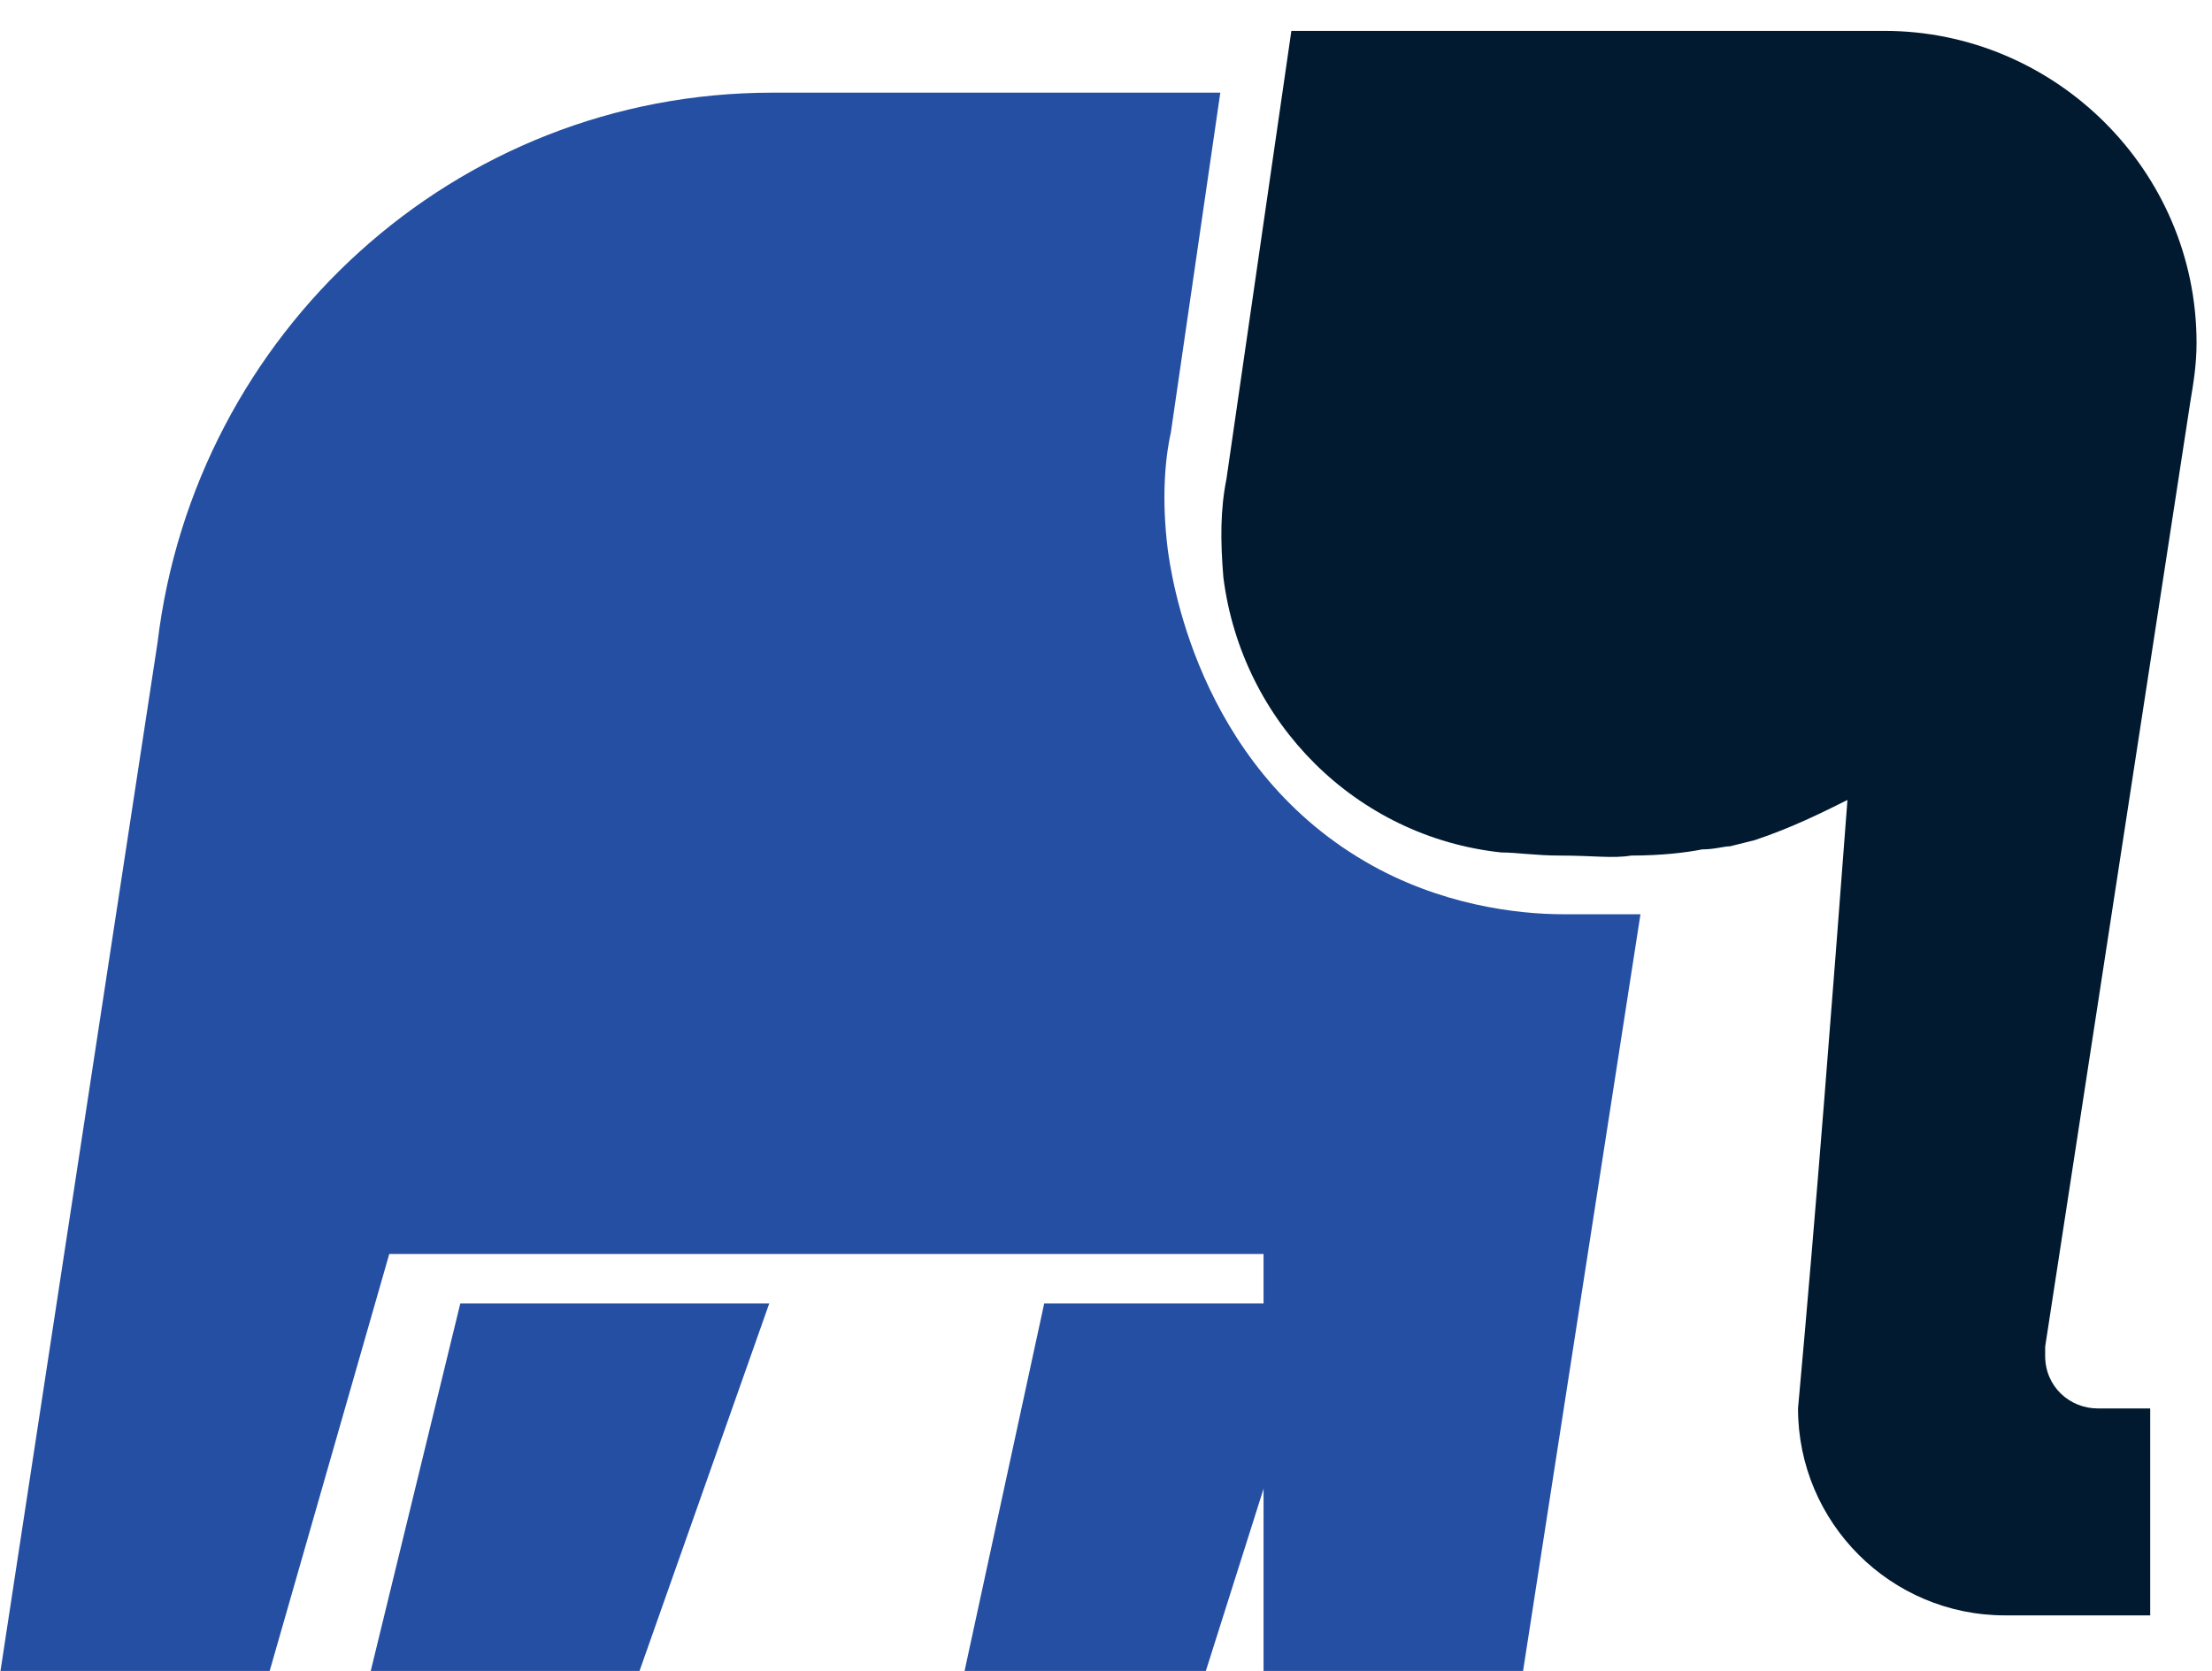 <?xml version="1.0" encoding="utf-8"?>
<!-- Generator: Adobe Illustrator 28.0.0, SVG Export Plug-In . SVG Version: 6.00 Build 0)  -->
<svg version="1.1" id="Layer_1" xmlns="http://www.w3.org/2000/svg" xmlns:xlink="http://www.w3.org/1999/xlink" x="0px" y="0px"
	 viewBox="0 0 71.6 54.1" style="enable-background:new 0 0 71.6 54.1;" xml:space="preserve">
<style type="text/css">
	.st0{fill:#254FA3;}
	.st1{fill:#011A30;}
</style>
<polygon class="st0" points="31.2,54.2 39,54.2 42.8,42.2 33.8,42.2 "/>
<path class="st1" d="M56.8,27.2c1.2-0.4,2.2-0.9,3-1.3c-0.5,6.6-1,13.1-1.6,19.7c0,3.7,3,6.7,6.7,6.7h4.7v-6.7h-1.7
	c-0.9,0-1.7-0.7-1.7-1.7c0-0.1,0-0.2,0-0.3L70.9,13c0.1-0.6,0.2-1.2,0.2-1.9C71.1,5.5,66.5,1,61,1H41.8l-2.1,14.5
	c-0.2,1-0.2,2-0.1,3.2c0.6,4.7,4.3,8.4,9,8.9c0.5,0,1.1,0.1,1.9,0.1c1.1,0,1.7,0.1,2.3,0c1,0,1.8-0.1,2.3-0.2c0.4,0,0.7-0.1,0.9-0.1
	"/>
<path class="st0" d="M50.6,29.6c-1.5,0-4-0.3-6.4-1.7c-5.5-3.2-6.3-9.4-6.4-10.1c-0.2-1.6-0.1-2.9,0.1-3.8l1.6-11H25
	C14.7,3,6.3,10.8,5.1,20.8L0,54.2h8.7l3.9-13.6h28.3v13.5h8.4l3.8-24.5h-1.6C51.1,29.6,51.2,29.6,50.6,29.6z"/>
<polygon class="st0" points="12,54.1 20.7,54.1 24.9,42.2 14.9,42.2 "/>
<path class="st1" d="M83.4,23.1"/>
</svg>
